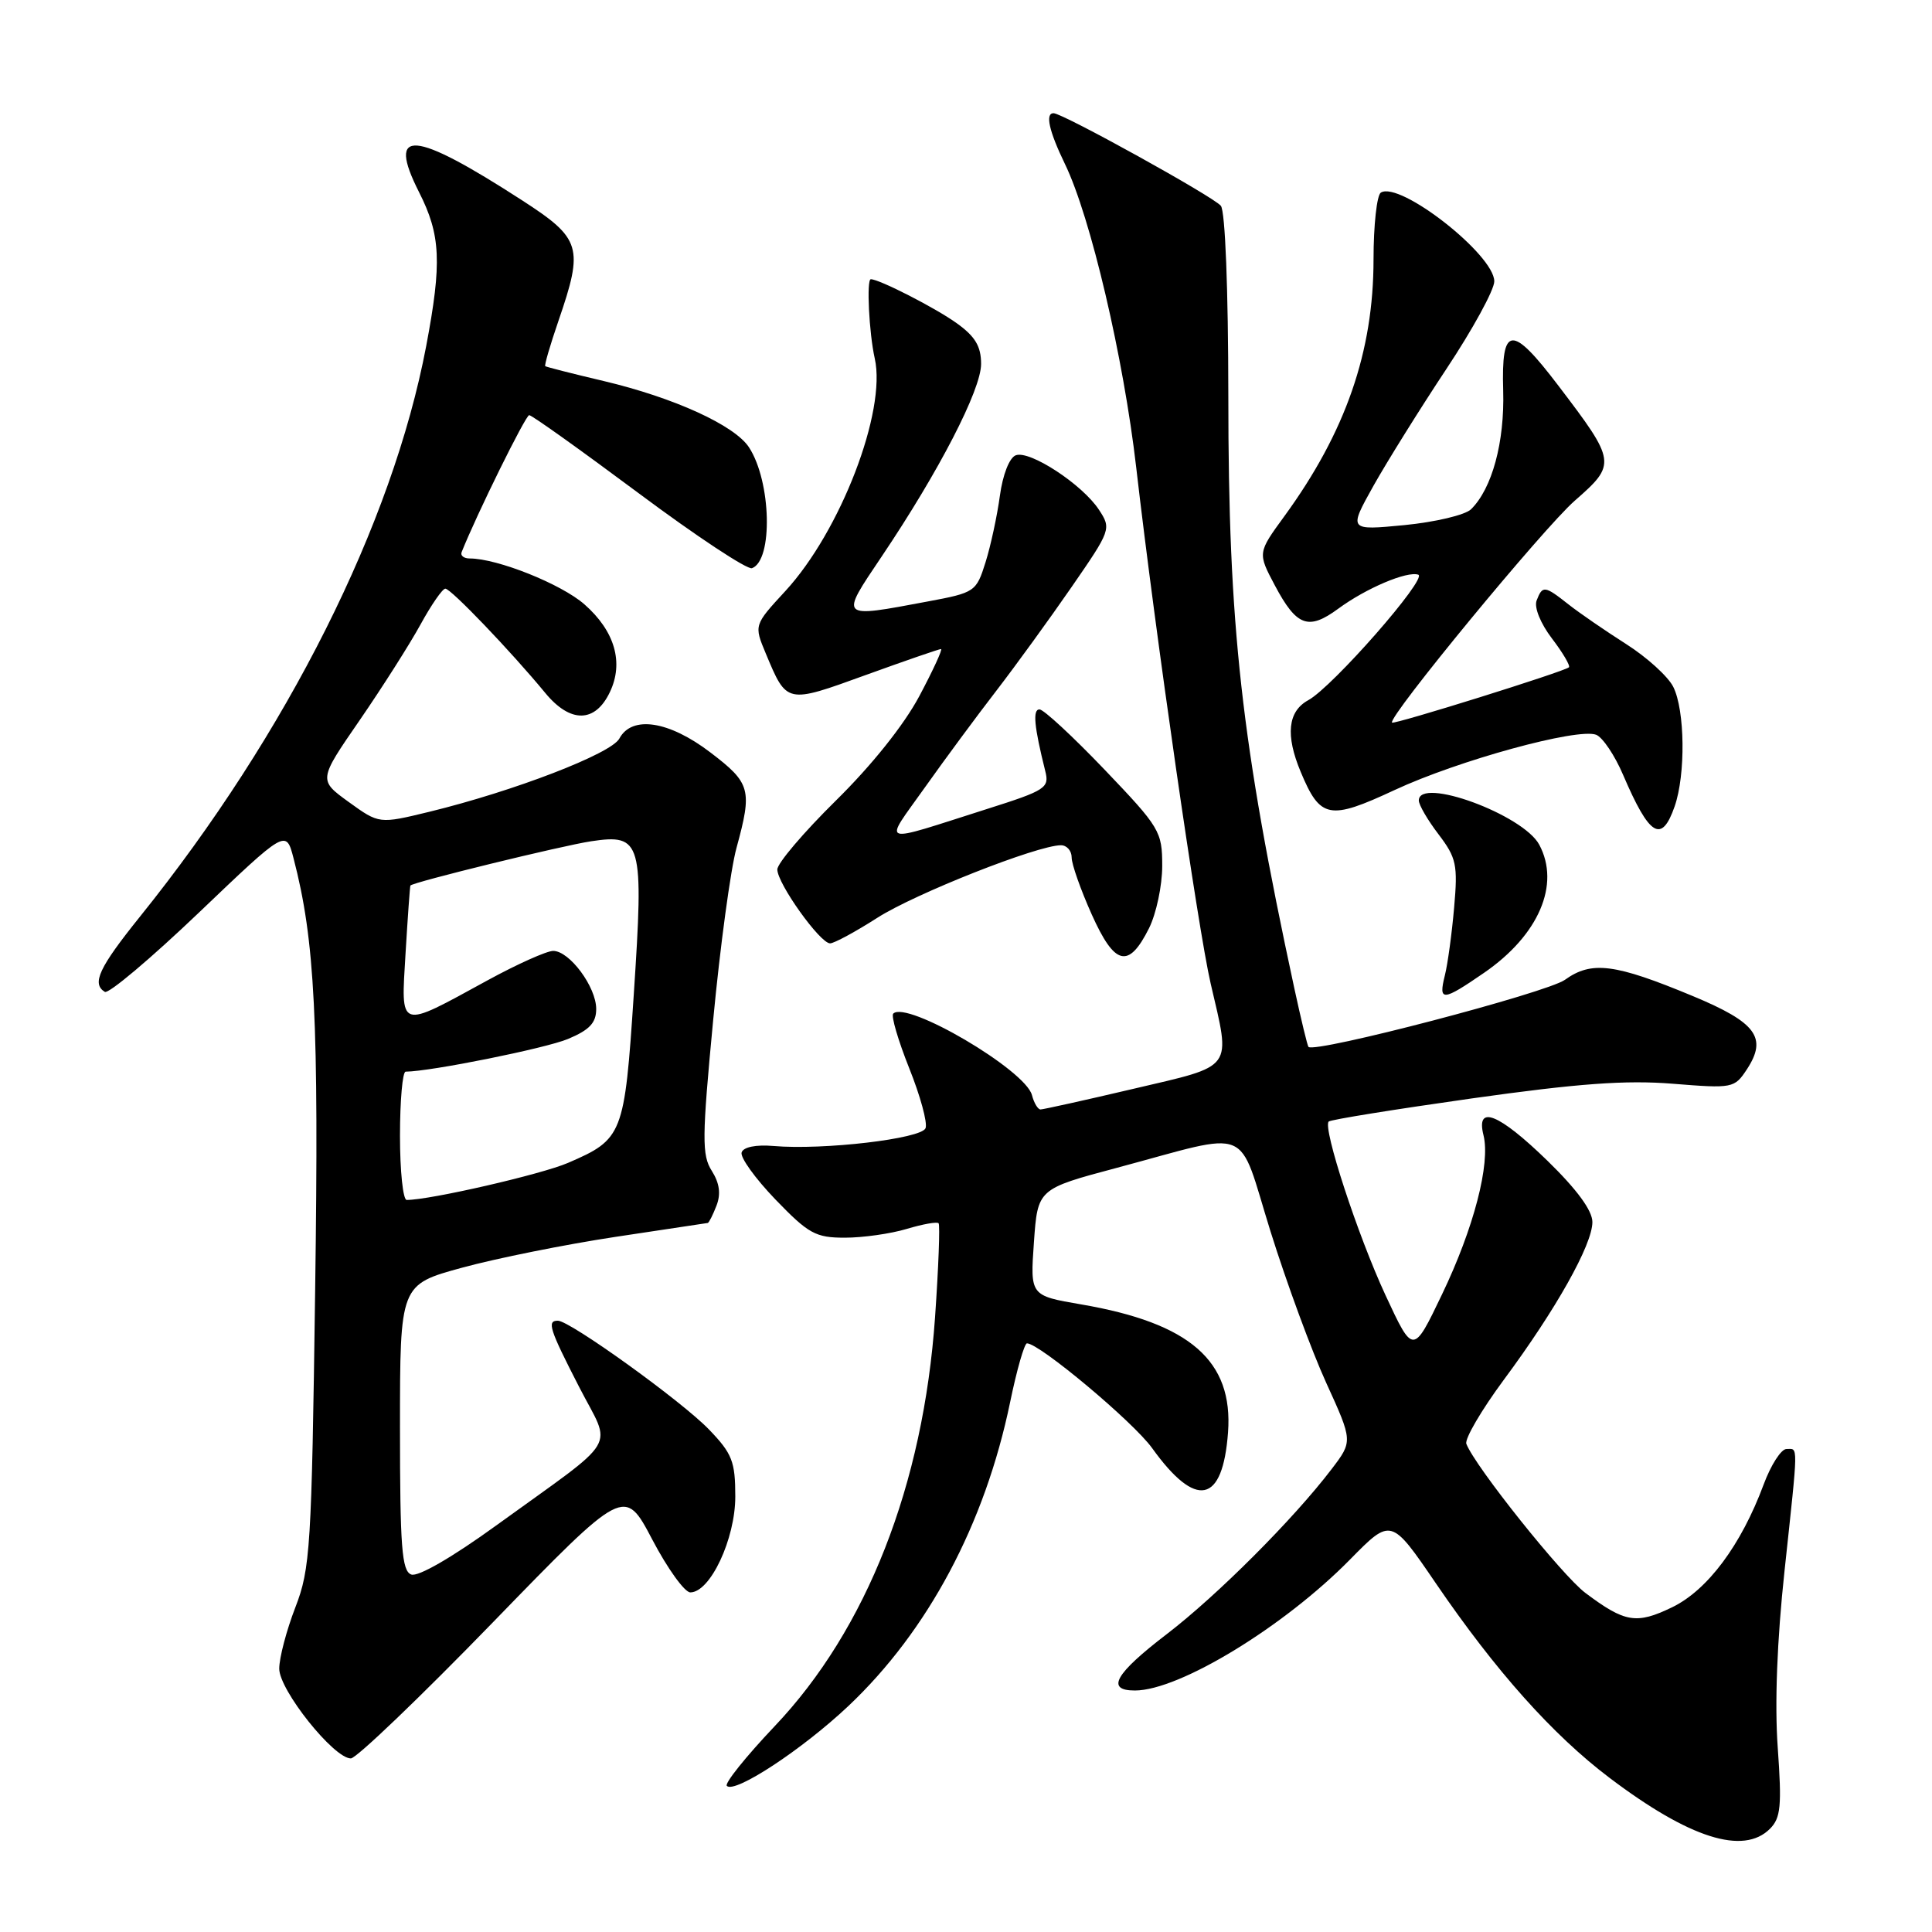 <?xml version="1.0" encoding="UTF-8" standalone="no"?>
<!DOCTYPE svg PUBLIC "-//W3C//DTD SVG 1.1//EN" "http://www.w3.org/Graphics/SVG/1.1/DTD/svg11.dtd" >
<svg xmlns="http://www.w3.org/2000/svg" xmlns:xlink="http://www.w3.org/1999/xlink" version="1.1" viewBox="0 0 256 256">
 <g >
 <path fill="currentColor"
d=" M 234.53 242.32 C 235.96 240.89 236.11 239.30 235.56 231.57 C 235.14 225.77 235.47 217.32 236.46 208.14 C 238.31 190.89 238.29 192.00 236.72 192.00 C 236.01 192.00 234.65 194.12 233.69 196.71 C 230.71 204.73 226.27 210.69 221.57 212.97 C 216.83 215.26 215.32 215.01 210.07 211.07 C 207.00 208.77 195.45 194.31 194.30 191.32 C 194.05 190.68 196.29 186.85 199.27 182.82 C 206.17 173.52 211.00 164.92 211.00 161.93 C 211.00 160.40 208.95 157.61 205.04 153.80 C 198.59 147.53 195.54 146.31 196.57 150.42 C 197.51 154.18 195.29 162.73 191.08 171.50 C 187.25 179.50 187.25 179.50 183.59 171.63 C 179.90 163.68 175.24 149.43 176.06 148.61 C 176.31 148.36 184.83 146.99 195.00 145.55 C 209.12 143.56 215.43 143.10 221.64 143.60 C 229.61 144.24 229.82 144.20 231.48 141.68 C 234.21 137.50 232.73 135.49 224.32 131.99 C 213.96 127.68 210.90 127.29 207.36 129.83 C 204.96 131.55 174.25 139.59 173.38 138.72 C 173.24 138.57 172.40 135.09 171.51 130.98 C 164.46 98.28 162.76 83.03 162.76 52.50 C 162.75 38.32 162.35 28.00 161.77 27.27 C 160.82 26.08 140.81 15.00 139.60 15.00 C 138.47 15.00 139.00 17.37 141.11 21.73 C 144.51 28.74 148.88 47.39 150.56 61.99 C 153.09 83.96 158.73 123.01 160.42 130.33 C 163.10 141.87 163.66 141.11 150.24 144.26 C 143.78 145.78 138.21 147.01 137.87 147.01 C 137.52 147.00 137.01 146.15 136.74 145.11 C 135.87 141.77 120.13 132.53 118.36 134.31 C 118.05 134.61 119.01 137.86 120.47 141.53 C 121.94 145.19 122.92 148.77 122.64 149.49 C 122.10 150.89 109.09 152.42 102.49 151.85 C 100.17 151.65 98.50 151.99 98.27 152.70 C 98.05 153.35 100.07 156.15 102.75 158.94 C 107.14 163.49 108.07 164.00 111.95 164.00 C 114.32 164.00 118.01 163.48 120.14 162.84 C 122.27 162.20 124.18 161.86 124.37 162.09 C 124.57 162.32 124.36 167.91 123.90 174.53 C 122.35 196.74 114.85 215.89 102.64 228.74 C 98.83 232.76 95.98 236.31 96.31 236.64 C 97.36 237.70 106.30 231.82 112.40 226.07 C 122.97 216.09 130.51 201.94 133.85 185.78 C 134.73 181.50 135.74 178.00 136.08 178.00 C 137.73 178.00 150.16 188.40 152.66 191.88 C 158.49 199.99 162.02 199.27 162.72 189.80 C 163.42 180.31 157.68 175.31 143.26 172.84 C 136.50 171.68 136.50 171.68 137.00 164.61 C 137.50 157.54 137.50 157.54 148.00 154.74 C 166.21 149.87 163.90 148.91 168.35 163.17 C 170.47 169.95 173.79 178.98 175.73 183.23 C 179.26 190.97 179.26 190.97 176.44 194.67 C 171.38 201.31 161.30 211.39 154.64 216.50 C 147.73 221.79 146.48 224.00 150.38 224.00 C 156.27 224.00 170.15 215.54 178.91 206.62 C 184.33 201.11 184.33 201.11 190.26 209.80 C 198.19 221.42 205.74 229.88 213.28 235.58 C 223.86 243.58 231.01 245.85 234.53 242.32 Z  M 65.28 215.00 C 82.75 197.00 82.75 197.00 86.43 204.00 C 88.45 207.85 90.72 211.00 91.47 211.00 C 94.11 211.00 97.43 203.92 97.43 198.30 C 97.43 193.66 97.02 192.61 93.96 189.43 C 90.36 185.68 75.52 175.00 73.92 175.00 C 72.44 175.00 72.79 176.09 76.75 183.80 C 81.09 192.26 82.39 190.09 65.74 202.14 C 59.90 206.37 55.38 208.98 54.49 208.63 C 53.24 208.16 53.00 204.97 53.00 189.14 C 53.00 170.22 53.00 170.22 61.25 167.97 C 65.79 166.73 74.90 164.90 81.50 163.90 C 88.10 162.91 93.63 162.07 93.78 162.05 C 93.94 162.02 94.46 160.99 94.94 159.75 C 95.54 158.20 95.34 156.77 94.32 155.15 C 92.99 153.06 93.01 150.83 94.50 135.15 C 95.42 125.44 96.81 115.18 97.59 112.35 C 99.70 104.63 99.47 103.77 94.14 99.71 C 88.64 95.51 83.73 94.76 82.07 97.86 C 81.00 99.87 68.08 104.84 56.87 107.57 C 50.24 109.18 50.24 109.18 46.21 106.27 C 42.19 103.36 42.19 103.36 47.66 95.43 C 50.66 91.07 54.29 85.36 55.72 82.75 C 57.15 80.14 58.63 78.00 59.01 78.00 C 59.75 78.00 67.68 86.28 72.25 91.82 C 75.57 95.85 78.86 95.81 80.81 91.71 C 82.68 87.80 81.47 83.62 77.44 80.08 C 74.38 77.39 65.90 74.00 62.24 74.00 C 61.46 74.00 60.98 73.62 61.17 73.16 C 63.14 68.20 69.64 55.02 70.12 55.01 C 70.46 55.00 76.98 59.66 84.62 65.35 C 92.25 71.04 99.01 75.51 99.64 75.29 C 102.45 74.26 102.20 63.81 99.25 59.28 C 97.35 56.36 89.33 52.70 80.00 50.49 C 75.88 49.52 72.39 48.63 72.25 48.52 C 72.11 48.42 72.90 45.71 74.00 42.51 C 77.36 32.74 77.02 31.62 69.19 26.55 C 54.73 17.20 51.20 16.91 55.52 25.45 C 58.40 31.13 58.57 34.77 56.47 45.87 C 52.00 69.42 38.07 97.19 18.57 121.43 C 13.10 128.23 12.12 130.34 13.89 131.43 C 14.38 131.73 19.98 127.01 26.34 120.94 C 37.90 109.90 37.90 109.90 38.89 113.70 C 41.74 124.63 42.26 135.09 41.76 170.90 C 41.29 205.14 41.12 207.85 39.13 213.00 C 37.96 216.03 37.00 219.67 37.00 221.11 C 37.00 223.95 44.22 233.00 46.49 233.00 C 47.21 233.00 55.67 224.90 65.28 215.00 Z  M 196.65 128.90 C 203.89 123.92 206.78 117.20 203.96 111.93 C 201.84 107.95 188.00 102.87 188.00 106.07 C 188.00 106.65 189.18 108.68 190.62 110.56 C 192.98 113.67 193.18 114.59 192.68 120.25 C 192.38 123.69 191.83 127.74 191.45 129.25 C 190.58 132.73 191.13 132.70 196.65 128.90 Z  M 152.25 123.00 C 153.21 121.07 154.00 117.36 154.00 114.74 C 154.00 110.17 153.69 109.65 146.37 101.99 C 142.17 97.60 138.29 94.00 137.74 94.00 C 136.81 94.00 137.03 96.27 138.50 102.16 C 139.07 104.40 138.59 104.72 130.80 107.19 C 116.18 111.84 117.02 112.13 122.53 104.37 C 125.21 100.59 129.49 94.80 132.04 91.50 C 134.58 88.20 139.05 82.04 141.98 77.80 C 147.21 70.23 147.27 70.06 145.62 67.55 C 143.42 64.19 136.44 59.62 134.59 60.33 C 133.75 60.65 132.87 62.89 132.49 65.69 C 132.13 68.34 131.28 72.30 130.59 74.50 C 129.36 78.41 129.20 78.53 122.92 79.70 C 111.13 81.91 111.25 82.03 116.82 73.75 C 124.42 62.46 130.00 51.65 130.00 48.23 C 130.00 45.89 129.22 44.58 126.76 42.82 C 123.95 40.80 116.52 37.00 115.39 37.00 C 114.80 37.00 115.15 44.11 115.91 47.50 C 117.48 54.49 111.37 70.39 104.06 78.32 C 99.90 82.83 99.90 82.83 101.47 86.59 C 104.27 93.29 104.17 93.27 114.70 89.45 C 119.95 87.55 124.44 86.00 124.69 86.00 C 124.93 86.00 123.64 88.81 121.82 92.23 C 119.79 96.05 115.49 101.43 110.75 106.09 C 106.49 110.29 103.00 114.39 103.00 115.21 C 103.00 117.07 108.66 125.00 109.99 125.00 C 110.52 125.00 113.35 123.47 116.27 121.60 C 121.28 118.40 137.48 112.00 140.58 112.00 C 141.36 112.00 142.00 112.73 142.00 113.62 C 142.00 114.52 143.20 117.91 144.66 121.17 C 147.71 127.97 149.54 128.41 152.25 123.00 Z  M 221.90 106.85 C 223.37 102.63 223.27 94.09 221.71 91.00 C 221.01 89.62 218.21 87.08 215.47 85.34 C 212.74 83.60 209.30 81.24 207.84 80.09 C 204.66 77.58 204.39 77.55 203.61 79.57 C 203.26 80.48 204.12 82.60 205.64 84.60 C 207.09 86.50 208.10 88.22 207.89 88.42 C 207.31 88.98 184.70 96.04 184.45 95.75 C 183.85 95.07 204.53 69.96 208.66 66.35 C 214.21 61.49 214.17 61.19 206.49 51.10 C 200.29 42.94 198.92 43.06 199.18 51.75 C 199.38 58.59 197.71 64.75 194.91 67.49 C 194.13 68.24 190.17 69.18 186.09 69.58 C 178.69 70.29 178.69 70.29 181.98 64.39 C 183.80 61.15 188.14 54.19 191.64 48.91 C 195.14 43.64 198.00 38.41 198.00 37.28 C 198.00 33.75 185.49 23.96 182.97 25.52 C 182.44 25.85 182.00 29.83 182.00 34.38 C 182.00 46.61 178.30 57.26 170.20 68.38 C 166.64 73.26 166.64 73.26 168.92 77.56 C 171.81 83.00 173.36 83.57 177.32 80.66 C 181.00 77.95 186.44 75.64 187.93 76.15 C 189.22 76.59 176.56 91.04 173.35 92.78 C 170.64 94.26 170.31 97.41 172.35 102.28 C 174.94 108.49 176.13 108.72 184.78 104.69 C 193.23 100.75 209.04 96.42 211.50 97.36 C 212.35 97.69 213.97 100.09 215.08 102.70 C 218.57 110.83 220.17 111.81 221.90 106.85 Z  M 53.00 150.50 C 53.00 145.82 53.34 142.00 53.75 142.00 C 57.05 141.98 72.26 138.92 75.26 137.67 C 78.12 136.47 79.00 135.53 79.00 133.69 C 79.00 130.77 75.46 126.00 73.30 126.00 C 72.45 126.00 68.54 127.75 64.62 129.89 C 52.67 136.42 53.13 136.57 53.74 126.28 C 54.03 121.45 54.32 117.43 54.38 117.34 C 54.70 116.89 74.44 112.06 78.34 111.47 C 85.04 110.47 85.32 111.47 83.98 131.75 C 82.75 150.40 82.54 150.95 75.26 154.09 C 71.74 155.61 56.99 159.00 53.89 159.00 C 53.40 159.00 53.00 155.18 53.00 150.50 Z "/>
</g>
</svg>